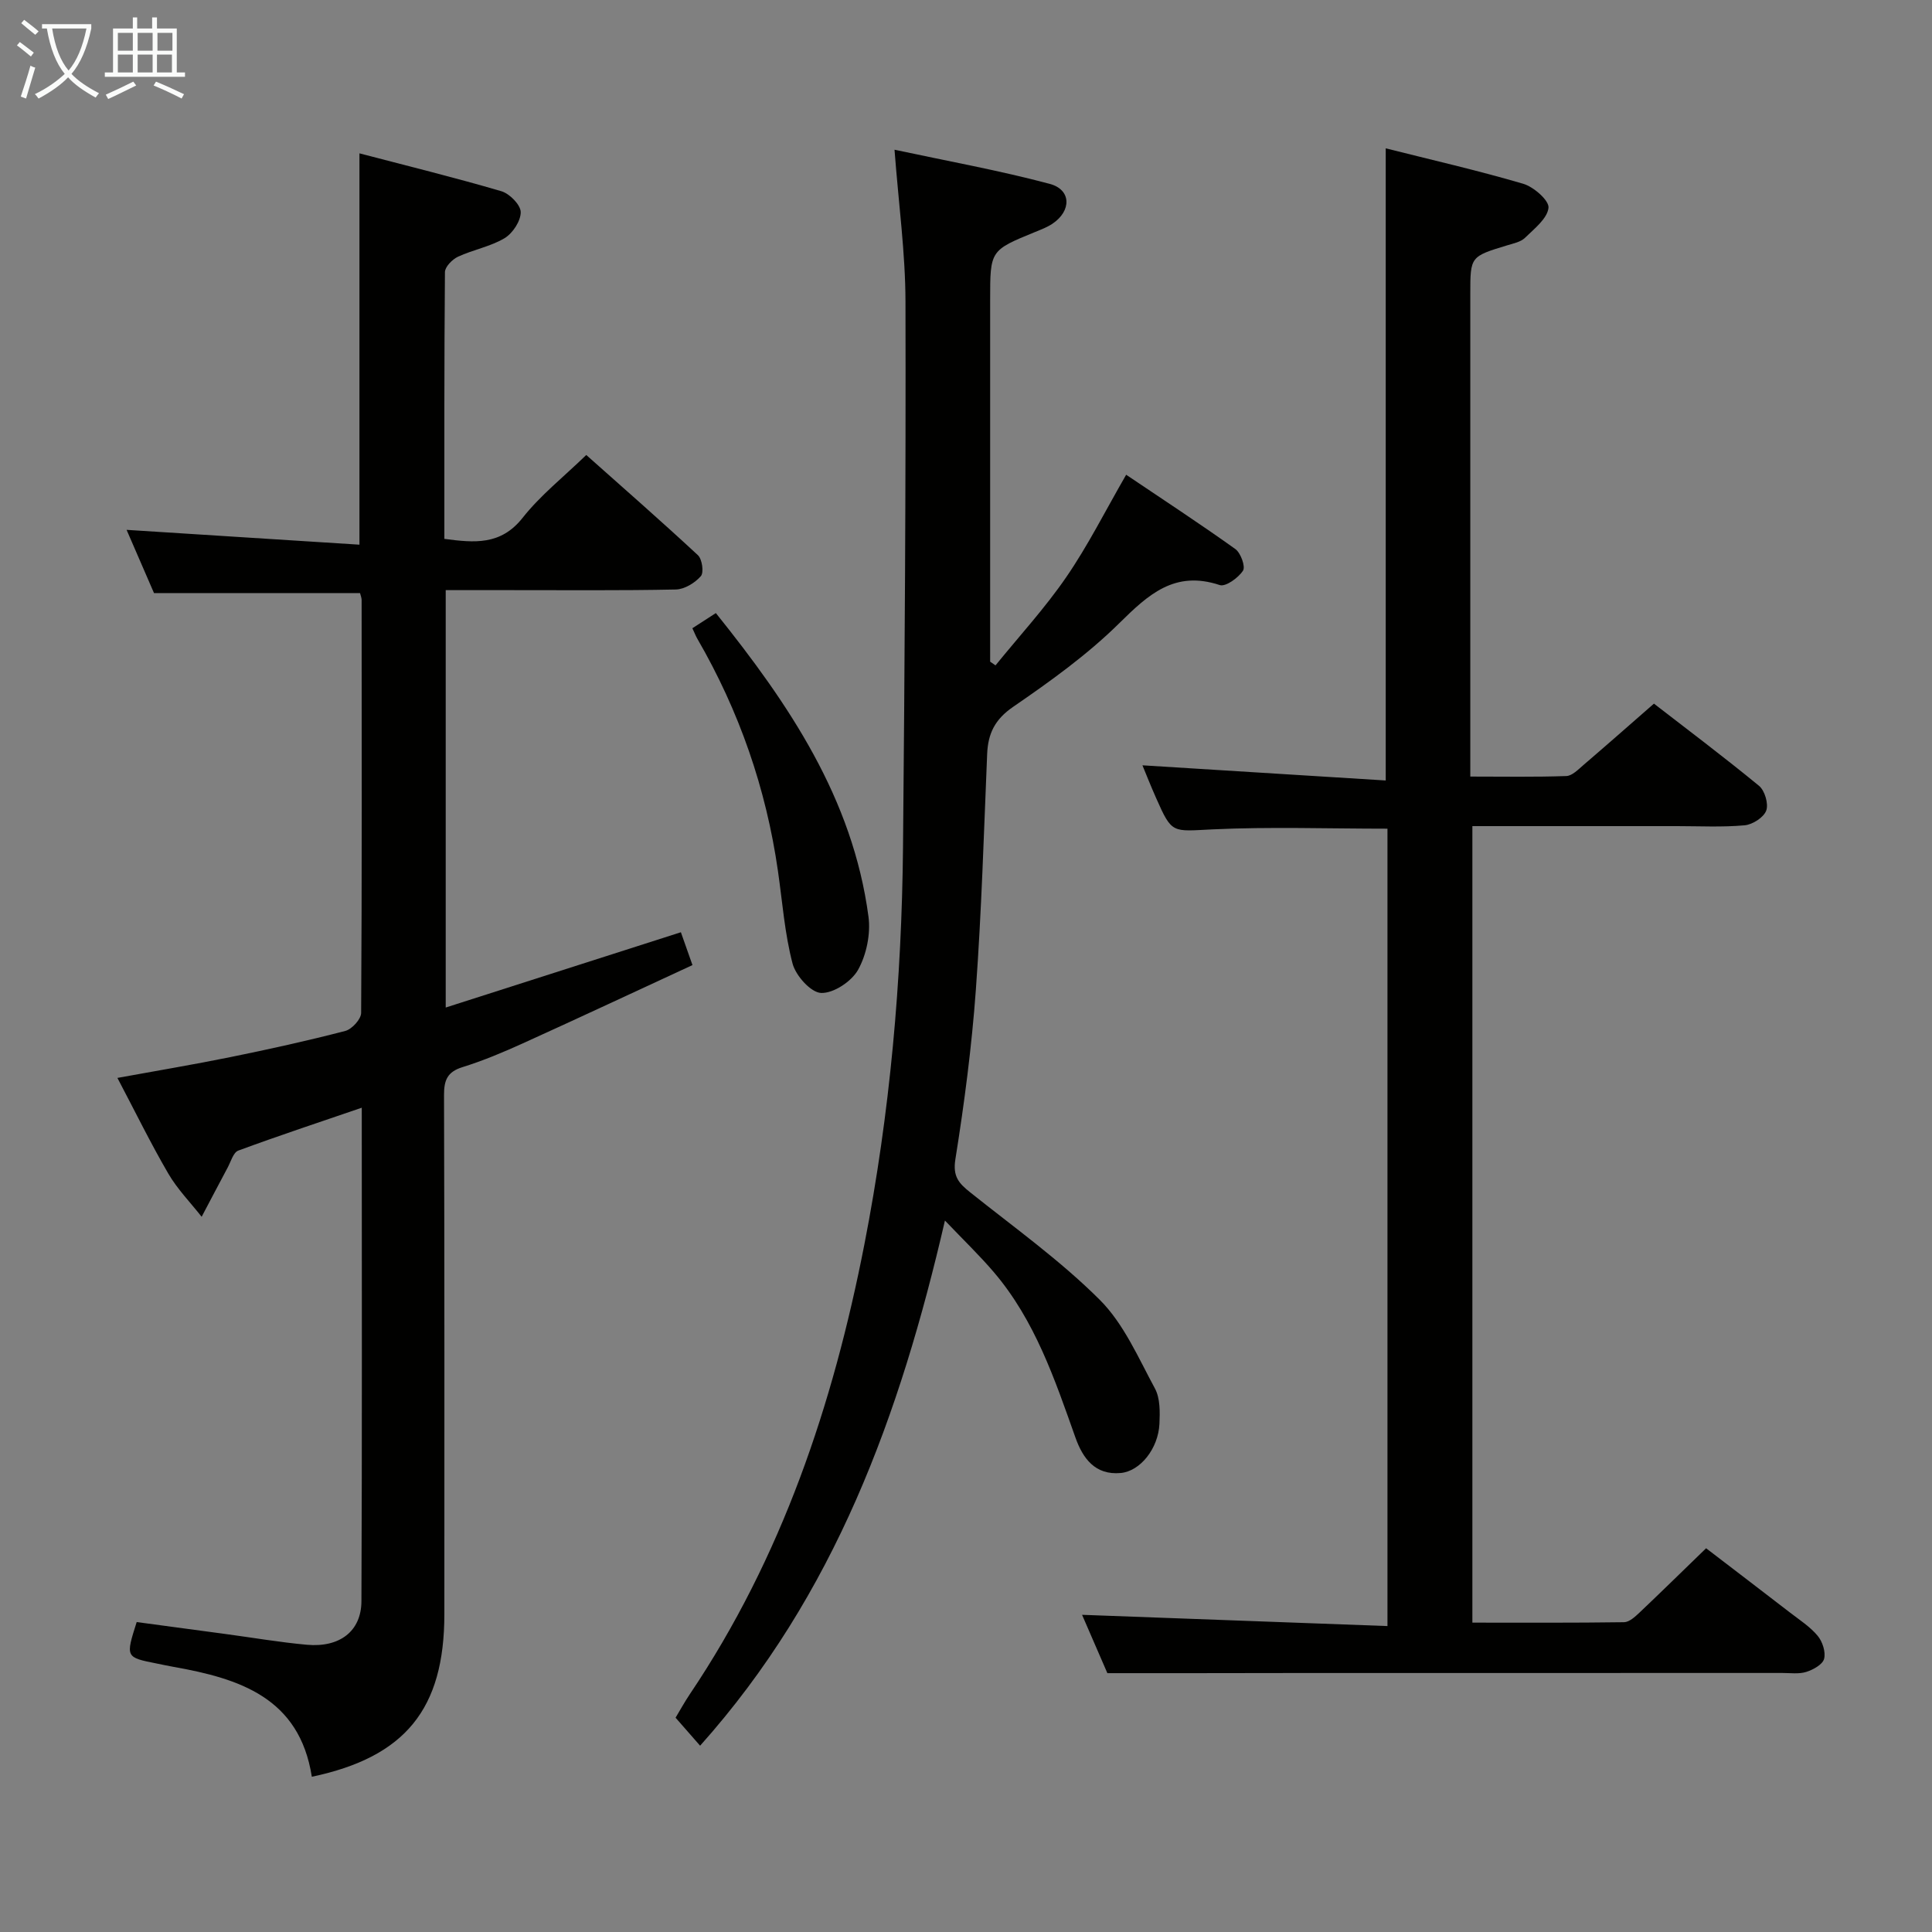 <svg enable-background="new 0 0 400 400" viewBox="0 0 400 400" xmlns="http://www.w3.org/2000/svg"><rect x="0" y="0" width="400" height="400" fill="#808080" stroke="none"/><g fill="#010100"><path d="m31.89 122.8c-1.75-4.05-3.73-8.61-5.68-13.1 16.02 1.02 31.93 2.03 48.21 3.07 0-27.33 0-53.7 0-81.02 9.77 2.56 19.64 4.98 29.38 7.84 1.71.5 3.99 2.82 4.01 4.32.02 1.84-1.66 4.39-3.34 5.4-2.93 1.75-6.51 2.38-9.65 3.84-1.18.55-2.69 2.09-2.7 3.19-.16 18.31-.12 36.62-.12 55.23 6.19.81 11.67 1.38 16.21-4.37 3.68-4.66 8.46-8.44 13.17-13 7.64 6.8 15.49 13.66 23.12 20.75.88.82 1.26 3.6.6 4.34-1.23 1.4-3.38 2.72-5.18 2.76-11.49.24-22.99.12-34.49.13-4.29 0-8.59 0-13.15 0v86.42c16.31-5.22 32.29-10.34 48.69-15.59.63 1.77 1.27 3.59 2.4 6.8-11.72 5.42-23.38 10.88-35.11 16.2-4.08 1.85-8.24 3.6-12.51 4.93-3.15.98-3.83 2.71-3.82 5.79.11 35.82.07 71.64.07 107.47 0 19.64-8.1 29.58-27.44 33.66-2.56-16.4-15.01-20.34-28.66-22.76-1.14-.2-2.28-.45-3.42-.68-6.5-1.29-6.5-1.29-4.18-8.59 6.07.82 12.26 1.65 18.44 2.48 5.6.75 11.17 1.71 16.79 2.22 6.78.61 11.27-2.78 11.3-9.01.15-33.81.07-67.62.07-102.18-8.83 3.02-17.25 5.81-25.57 8.88-1.03.38-1.54 2.3-2.21 3.54-1.81 3.38-3.58 6.77-5.37 10.16-2.33-2.96-5.02-5.71-6.9-8.93-3.66-6.28-6.86-12.83-10.54-19.82 8.21-1.5 15.83-2.77 23.4-4.31 7.97-1.62 15.92-3.37 23.79-5.42 1.37-.36 3.27-2.44 3.27-3.73.18-28.49.12-56.99.1-85.48 0-.47-.21-.94-.33-1.44-14.11.01-28.17.01-42.65.01z"/><path d="m229.27 346.41c-1.44-3.31-3.47-7.99-5.24-12.08 20.97.77 41.92 1.55 63.23 2.33 0-55.71 0-110.43 0-165.09-12.28 0-24.25-.42-36.18.14-8.41.4-8.4 1.01-11.7-6.44-1.13-2.54-2.15-5.13-2.85-6.82 16.6 1.04 33.42 2.09 50.37 3.14 0-44.2 0-87.22 0-130.88 9.36 2.36 19 4.56 28.47 7.34 2.18.64 5.4 3.48 5.23 4.98-.25 2.24-2.95 4.33-4.87 6.21-.88.86-2.37 1.15-3.64 1.54-7.68 2.33-7.68 2.32-7.68 10.05v93.48 6.47c7.01 0 13.45.12 19.88-.11 1.22-.04 2.49-1.38 3.58-2.31 4.68-4.01 9.31-8.09 14.56-12.68 6.42 4.97 14.22 10.83 21.75 17.01 1.2.98 2.01 3.75 1.5 5.13-.52 1.42-2.83 2.9-4.47 3.05-4.63.42-9.32.17-13.98.17-13.99 0-27.97 0-42.39 0v164.91c10.53 0 20.97.06 31.41-.09 1.07-.02 2.27-1.12 3.17-1.97 4.47-4.23 8.86-8.55 13.81-13.34 5.63 4.31 11.52 8.8 17.39 13.33 1.97 1.52 4.15 2.92 5.71 4.8 1 1.2 1.7 3.36 1.33 4.77-.31 1.17-2.26 2.25-3.69 2.7-1.53.48-3.3.22-4.96.22-33.49.01-66.99.01-100.48.01-12.8.03-25.58.03-39.26.03z"/><path d="m144.95 361.43c-1.82-2.08-3.32-3.79-5.08-5.8.92-1.52 1.85-3.23 2.94-4.85 19.07-28.34 29.67-59.96 36.16-93.19 5.3-27.17 7.73-54.62 7.99-82.25.35-37.63.6-75.27.51-112.9-.02-10.06-1.41-20.11-2.27-31.44 10.97 2.35 21.67 4.28 32.14 7.07 4.49 1.2 4.53 5.59.56 8.25-1.09.73-2.37 1.21-3.59 1.71-9.31 3.81-9.31 3.81-9.31 14.02v74.94c.37.26.74.52 1.11.77 4.92-6.07 10.25-11.86 14.66-18.29 4.48-6.52 8.05-13.66 12.39-21.18 7.58 5.11 15.2 10.09 22.6 15.38 1.12.8 2.14 3.64 1.59 4.48-.97 1.49-3.6 3.39-4.82 2.98-9.33-3.1-14.78 1.96-20.85 7.95-6.59 6.5-14.26 12-21.93 17.27-3.78 2.6-5.19 5.52-5.37 9.75-.68 16.28-1.16 32.58-2.34 48.83-.85 11.74-2.38 23.46-4.24 35.09-.57 3.58.73 4.97 3.05 6.83 9.09 7.26 18.64 14.08 26.84 22.26 4.98 4.97 7.99 12.01 11.43 18.37 1.09 2.02 1.04 4.86.93 7.3-.24 5.13-3.97 9.82-8.03 10.19-5.3.48-7.84-3.04-9.37-7.36-4.28-12.07-8.38-24.24-16.87-34.2-2.99-3.51-6.33-6.71-10.14-10.71-9.3 40.24-22.78 77.5-50.69 108.73z"/><path d="m143.35 130.07c1.75-1.13 3.11-2.01 4.86-3.14 15.13 18.85 28.35 38.38 31.6 62.86.47 3.57-.41 7.86-2.15 10.99-1.34 2.41-5.07 4.89-7.65 4.8-2.12-.07-5.26-3.57-5.92-6.09-1.63-6.21-2.1-12.73-3.02-19.13-2.45-17.11-8.02-33.14-16.68-48.09-.33-.56-.56-1.18-1.04-2.2z"/></g><path d="m6.4 11.7c-1-.8-1.9-1.6-2.9-2.3l.6-.7c.9.7 1.9 1.4 2.9 2.2zm-2.1 8.3c.7-2.1 1.4-4.2 2-6.4.2.1.6.3 1 .4-.7 2.3-1.3 4.4-1.9 6.4zm3-12.8c-1.1-.9-2.1-1.7-2.9-2.4l.6-.7c1 .8 2 1.5 3 2.4zm1.4-1.3v-.9h10.2v.9c-.9 4.2-2.3 7.3-4.1 9.4 1.3 1.4 3.2 2.7 5.7 4-.2.2-.4.5-.7.9-2.5-1.4-4.4-2.7-5.7-4.2-1.4 1.5-3.5 3-6.1 4.4 0 0 0 0-.1-.1-.3-.4-.5-.7-.7-.8 2.7-1.3 4.7-2.8 6.2-4.2-1.8-2.2-3-5.3-3.7-9.4zm9.2 0h-7.1c.6 3.8 1.7 6.7 3.4 8.7 1.7-2 2.9-4.8 3.7-8.7z" fill="#fafbfa"/><path d="m31.6 3.6h.9v2.3h4.1v9.1h1.7v.9h-16.6v-.9h1.7v-9.1h4.1v-2.3h.9v2.3h3.1v-2.3zm-4 13.3.6.8c-1.9.9-3.8 1.9-5.8 2.8-.2-.3-.3-.6-.5-.9 2-.9 3.9-1.8 5.7-2.7zm-3.2-10.1v3.7h3.1v-3.7zm0 4.5v3.7h3.1v-3.7zm4.1-4.5v3.7h3.1v-3.7zm0 4.5v3.7h3.1v-3.7zm9.1 9.1c-2.1-1.1-4.1-2-5.8-2.7l.5-.8c2.2.9 4.1 1.8 5.8 2.6zm-1.9-13.6h-3.1v3.7h3.1zm-3.2 4.5v3.7h3.1v-3.7z" fill="#fafbfa"/></svg>
